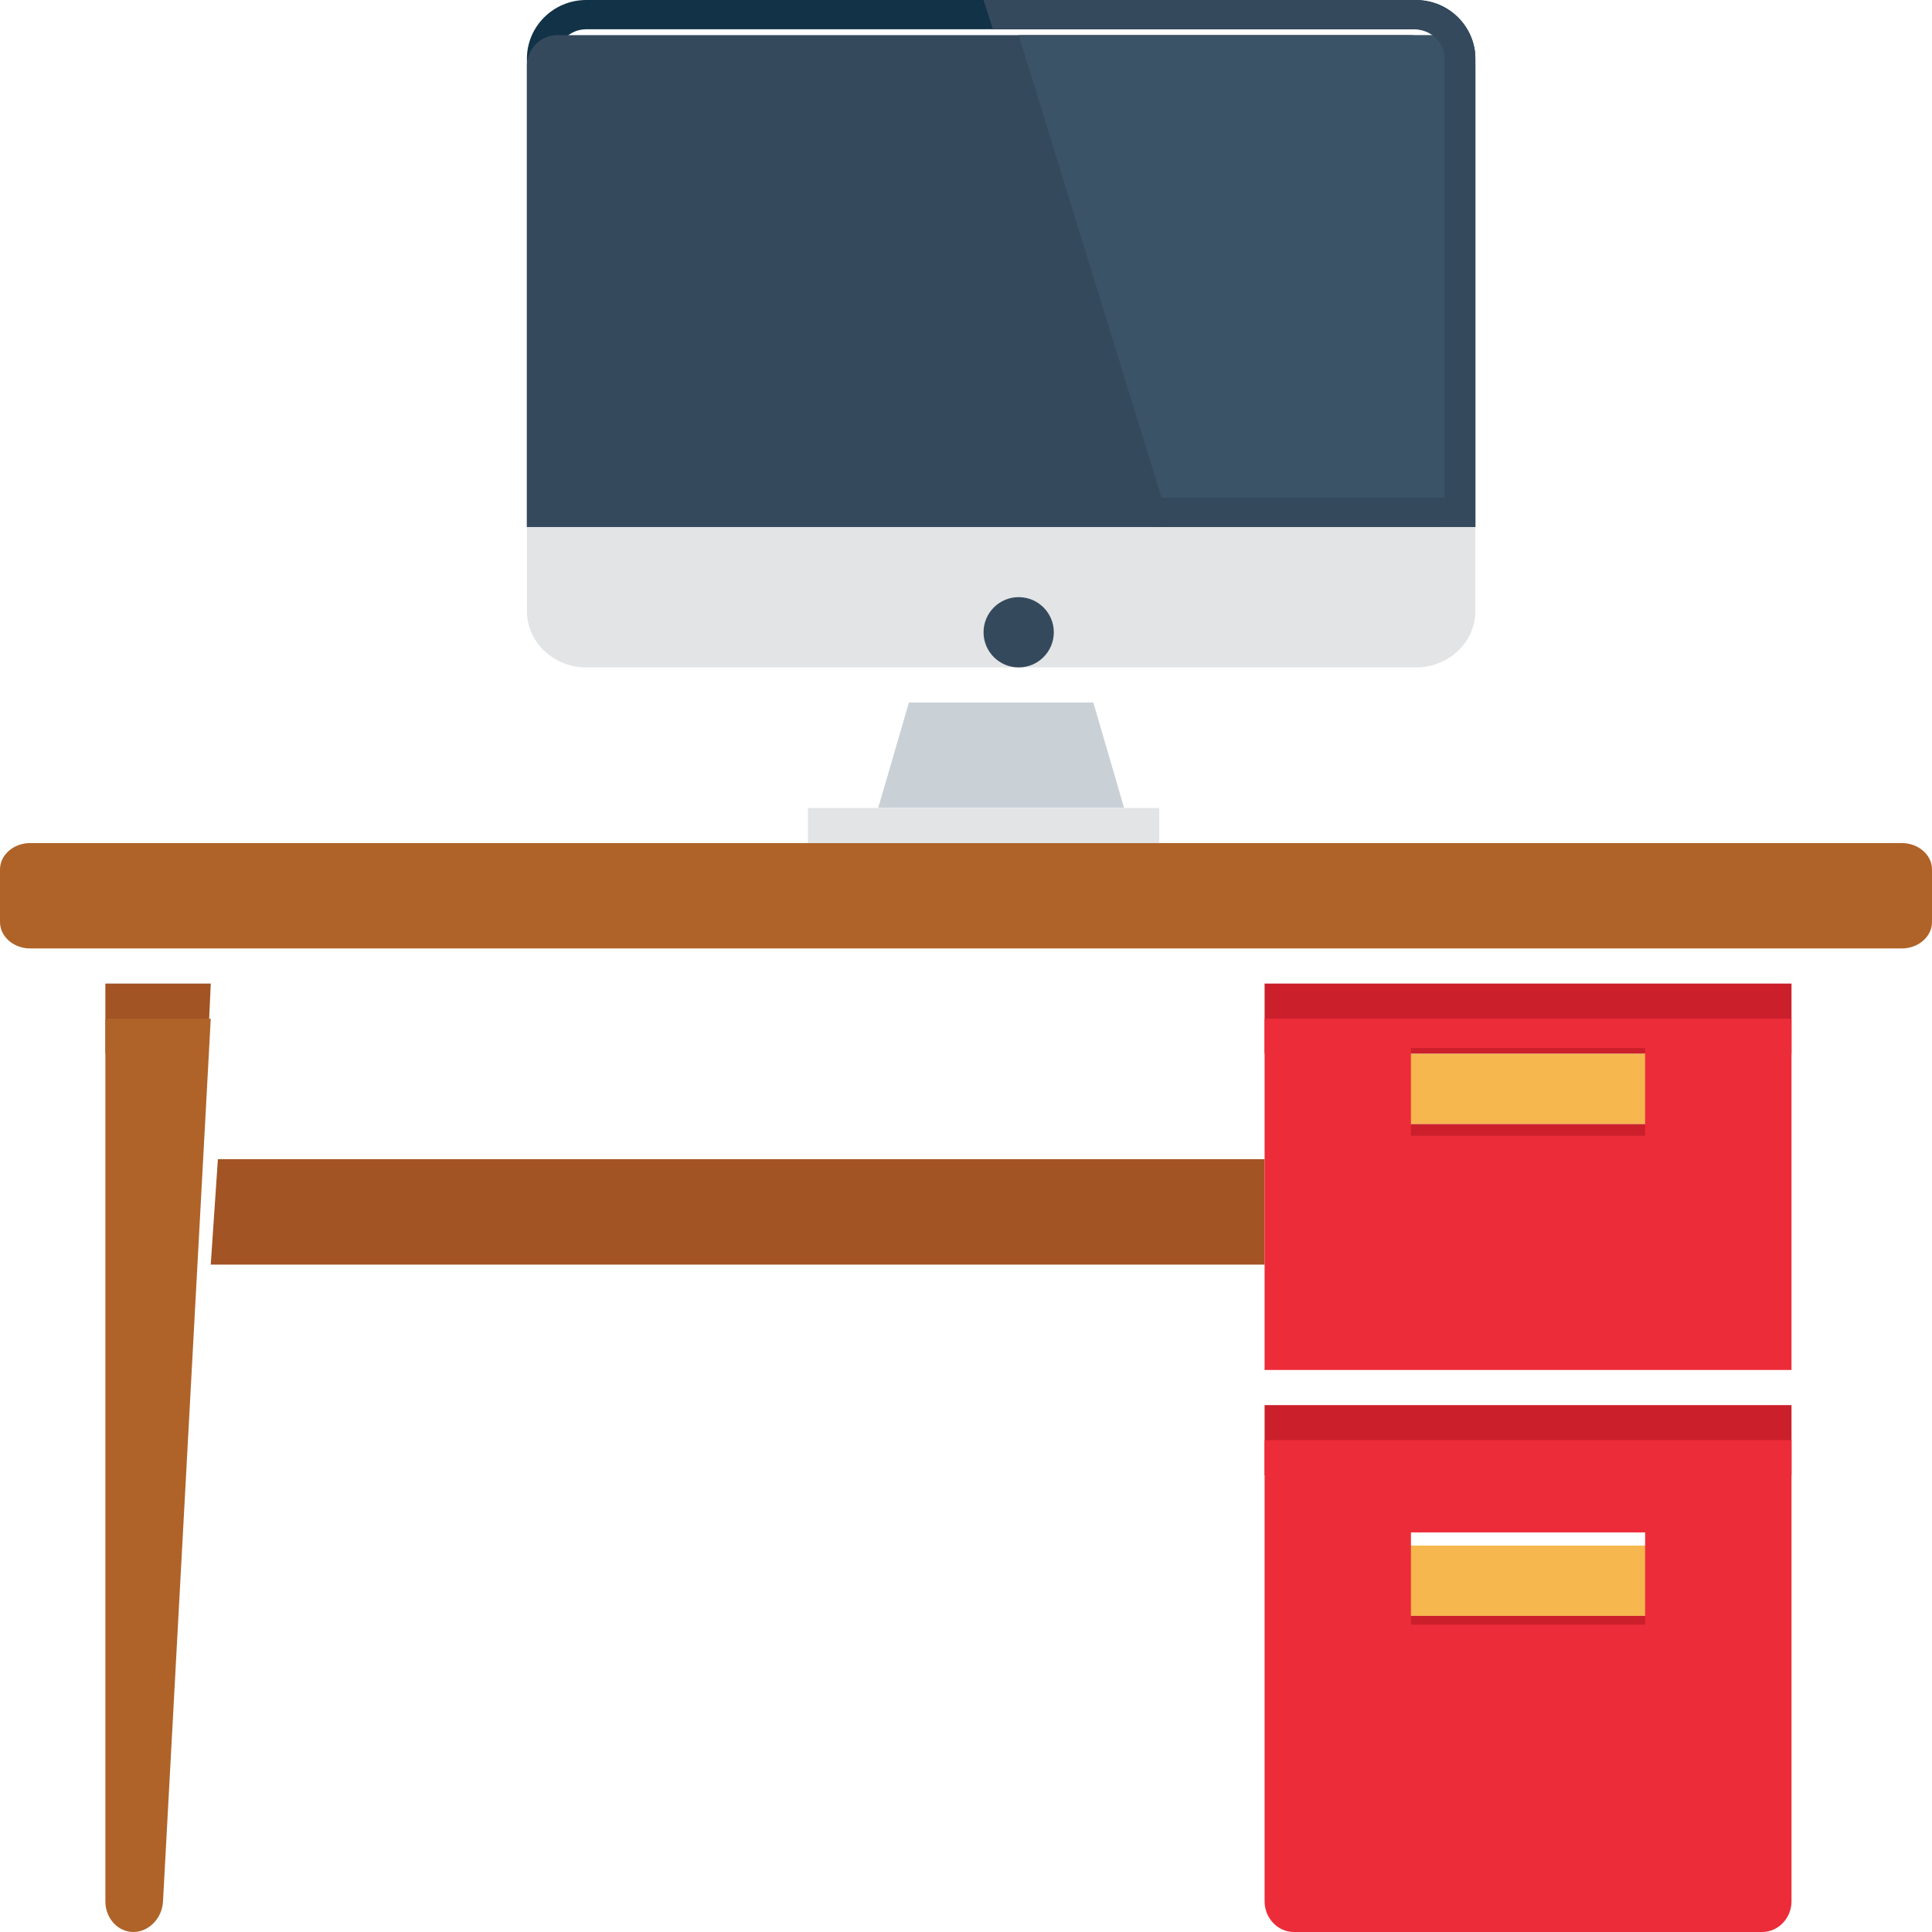 <svg xmlns="http://www.w3.org/2000/svg" width="60" height="60" viewBox="0 0 60 60">
    <g fill="none" fill-rule="nonzero">
        <path fill="#A25425" d="M6.767 36l-.222 3.273h32.728V36z"/>
        <path fill="#CB202C" d="M39.273 43.636h16.364v2.182H39.273zM39.273 30.545h16.364v2.182H39.273z"/>
        <path fill="#A25425" d="M3.273 32.727h3.173l.1-2.182H3.272z"/>
        <path fill="#AF6328" d="M60 28.636c0 .45-.422.819-.938.819H.938c-.516 0-.938-.369-.938-.819V27c0-.45.422-.818.938-.818h58.124c.516 0 .938.368.938.818v1.636z"/>
        <path fill="#E2E4E6" d="M16.364 16.364v2.618c0 .96.828 1.745 1.84 1.745h25.773c1.013 0 1.841-.785 1.841-1.745v-2.618H16.364z"/>
        <circle cx="31.636" cy="19.636" r="1.091" fill="#35495C"/>
        <path fill="#113247" d="M43.977.91c.508 0 .92.407.92.908v13.637H17.285V1.818c0-.501.413-.909.92-.909h25.773zm0-.91H18.205c-1.013 0-1.841.818-1.841 1.818v14.546h29.454V1.818c0-1-.828-1.818-1.84-1.818z"/>
        <path fill="#35495C" d="M44.727 2.045a.951.951 0 0 0-.945-.954H17.309a.951.951 0 0 0-.945.954v14.319h28.363V2.045z"/>
        <path fill="#3B5366" d="M44.853 1.09H31.636l4.718 15.274h9.464V2.045a.961.961 0 0 0-.965-.954z"/>
        <path fill="#35495C" d="M43.91 0H30.544l.292.91H43.91c.526 0 .955.407.955.908v13.637h-9.36l.291.909h10.023V1.818c0-1-.859-1.818-1.909-1.818z"/>
        <path fill="#C9D1D7" d="M34.91 25.09h-7.637l.954-3.272h5.728z"/>
        <path fill="#F6B74E" d="M43.636 32.727h7.636v2.182h-7.636z"/>
        <path fill="#CB202C" d="M43.636 34.909h7.636V36h-7.636z"/>
        <path fill="#F6B74E" d="M43.636 48h7.636v2.182h-7.636z"/>
        <path fill="#CB202C" d="M43.636 50.182h7.636v1.091h-7.636z"/>
        <path fill="#AF6328" d="M3.273 31.636v27.419c0 .52.39.945.869.945.478 0 .892-.425.92-.944l1.483-27.42H3.273z"/>
        <path fill="#ED2C39" d="M39.273 44.727v14.318c0 .525.409.955.909.955h14.545c.5 0 .91-.43.91-.955V44.727H39.272zm11.818 5.728h-7.273V47.59h7.273v2.864zM39.273 31.636v10.91h16.363v-10.91H39.273zm11.818 3.637h-7.273v-2.728h7.273v2.728z"/>
        <path fill="#E2E4E6" d="M25.091 25.091H36v1.091H25.091z"/>
    </g>
</svg>
